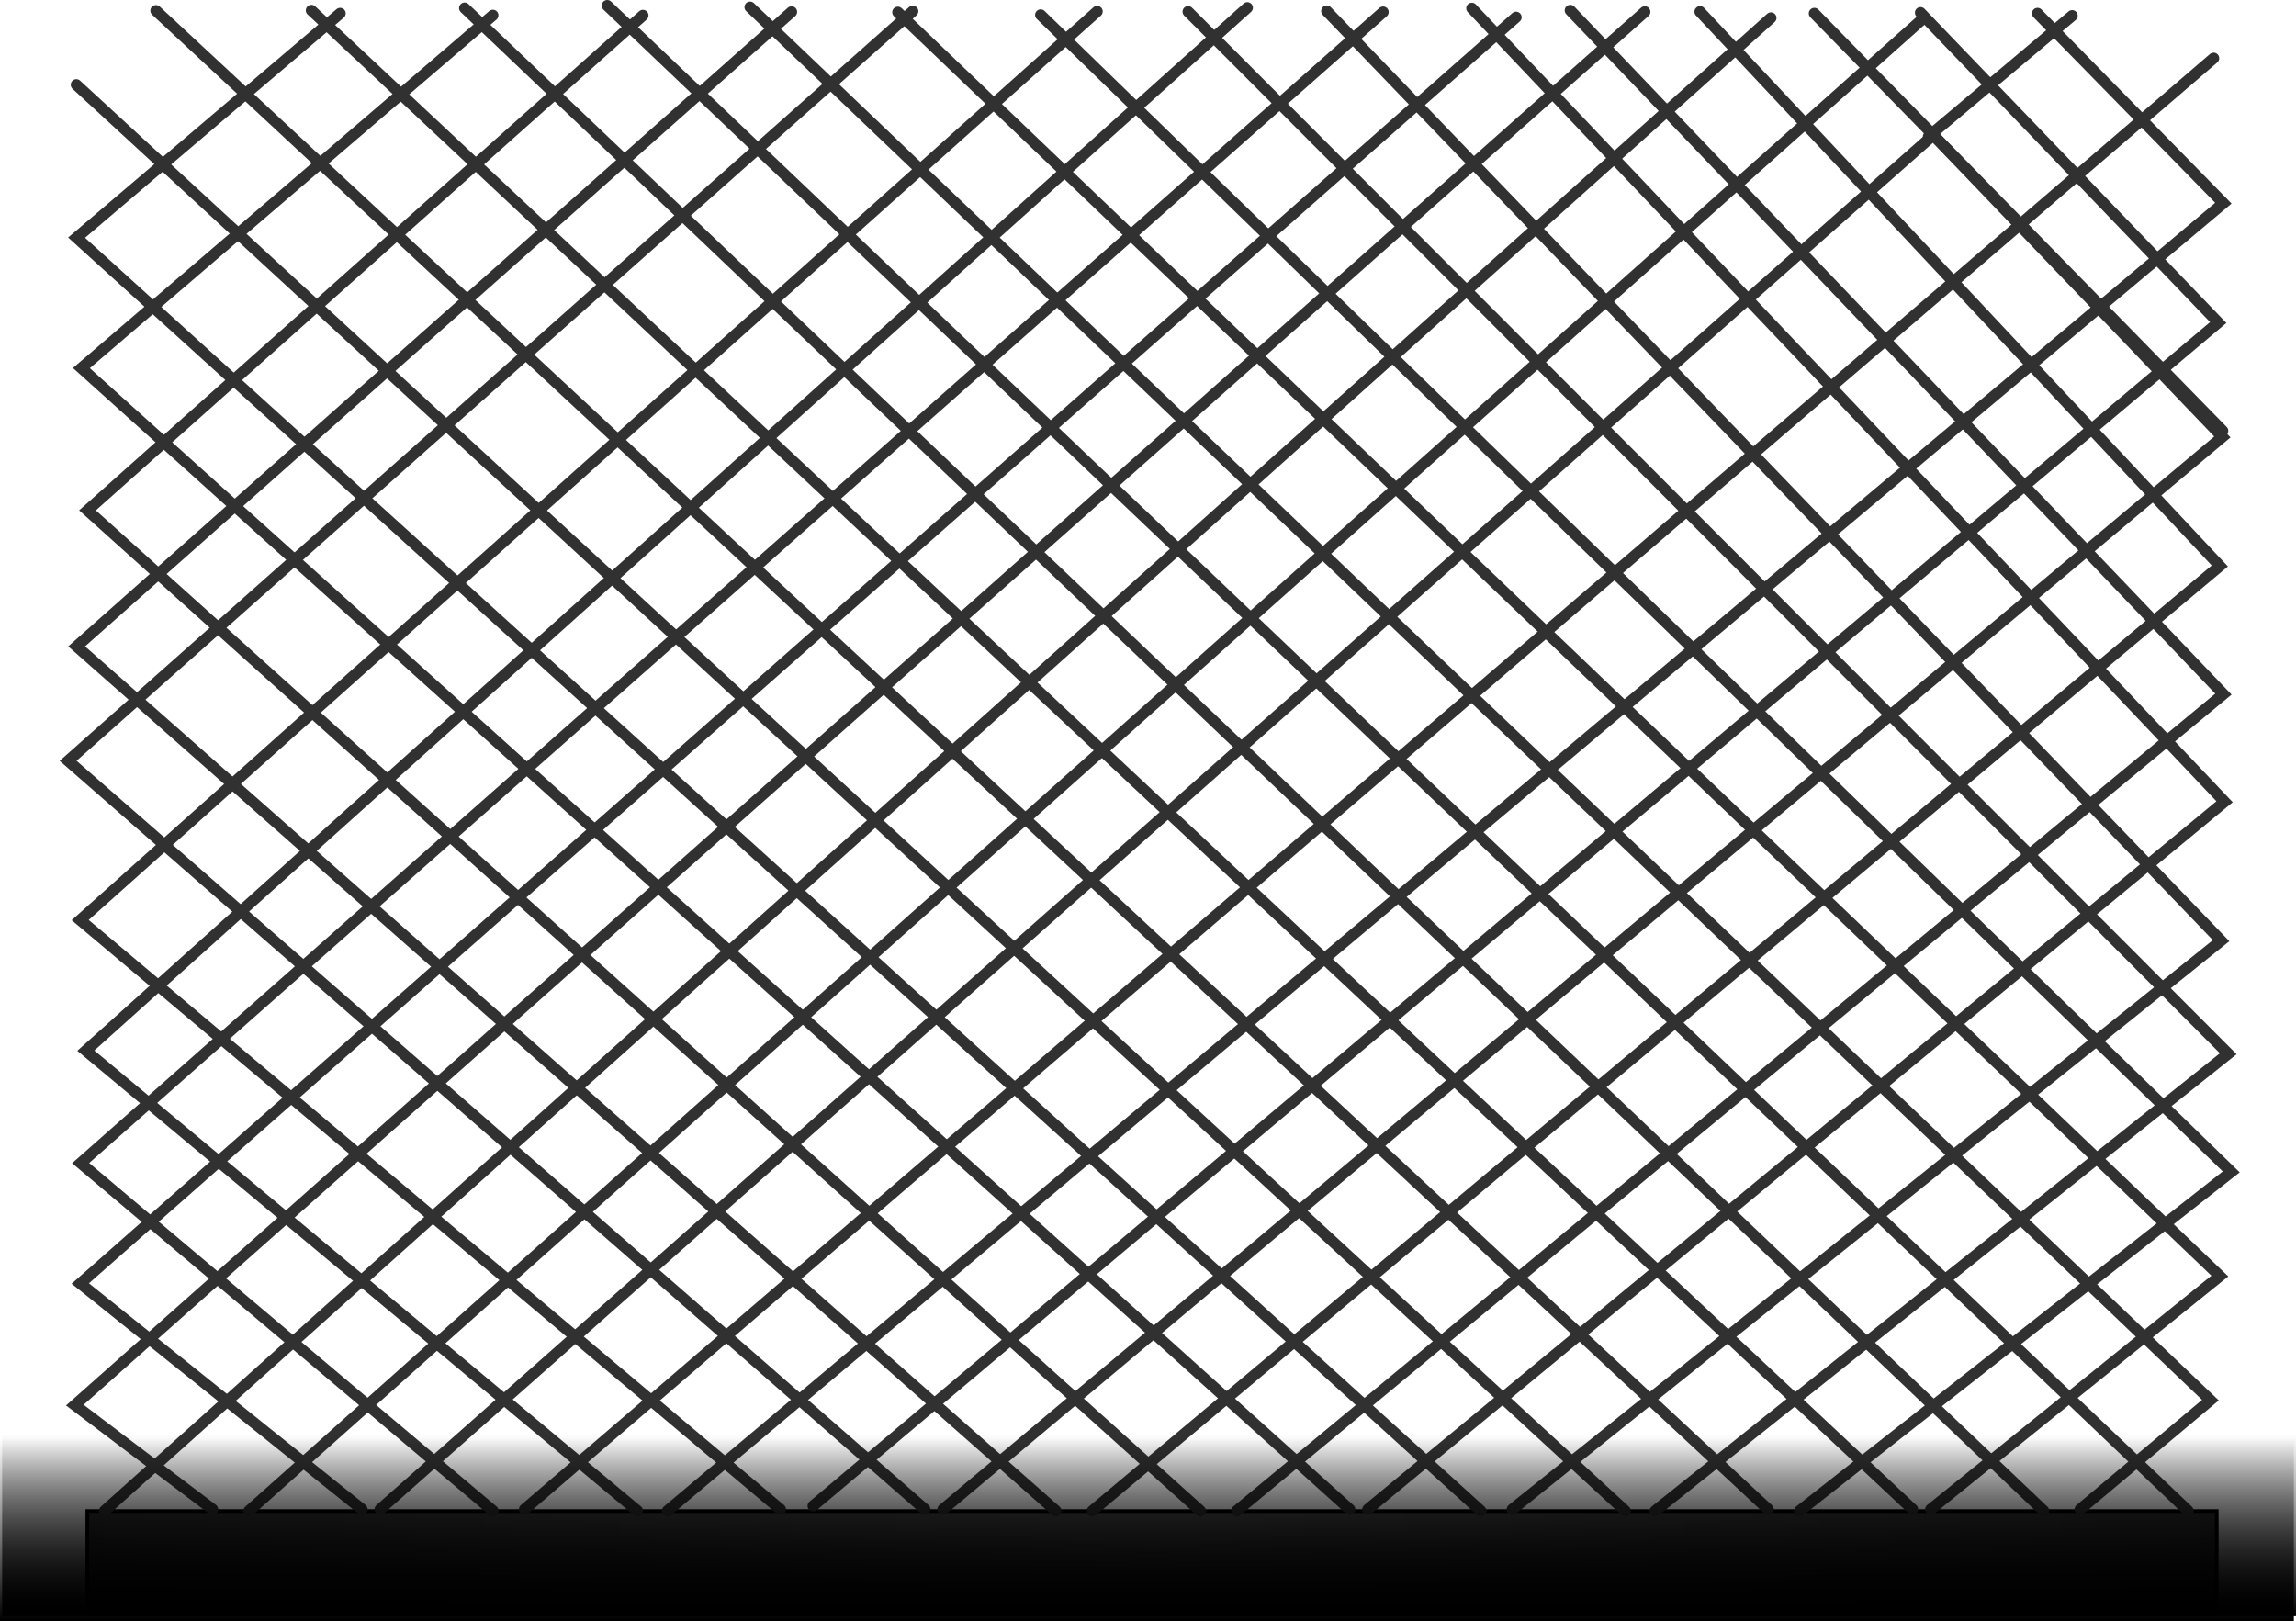 <svg version="1.1" xmlns="http://www.w3.org/2000/svg" xmlns:xlink="http://www.w3.org/1999/xlink" width="308.379" height="217.735" viewBox="0,0,308.379,217.735"><defs><radialGradient cx="240" cy="284.901" r="143" gradientUnits="userSpaceOnUse" id="color-1"><stop offset="0" stop-color="#505050"/><stop offset="1" stop-color="#313131"/></radialGradient><linearGradient x1="239.315" y1="268.686" x2="239.315" y2="293.182" gradientUnits="userSpaceOnUse" id="color-2"><stop offset="0" stop-color="#000000" stop-opacity="0"/><stop offset="1" stop-color="#000000"/></linearGradient><linearGradient x1="239.605" y1="268.033" x2="239.605" y2="292.529" gradientUnits="userSpaceOnUse" id="color-3"><stop offset="0" stop-color="#000000" stop-opacity="0"/><stop offset="1" stop-color="#000000"/></linearGradient></defs><g transform="translate(-85.27,-75.447)"><g data-paper-data="{&quot;isPaintingLayer&quot;:true}" fill-rule="nonzero" stroke-linejoin="miter" stroke-miterlimit="10" stroke-dasharray="" stroke-dashoffset="0" style="mix-blend-mode: normal"><path d="M97,291.401v-13h286v13z" fill="url(#color-1)" stroke="#000000" stroke-width="0.5" stroke-linecap="butt"/><path d="M113.82,278.166l-18.5,-14l210.868,-187.13" fill="none" stroke="#313131" stroke-width="1.5" stroke-linecap="round"/><path d="M133.887,278.166l-37.833,-30.333l192.841,-170.068" fill="none" stroke="#313131" stroke-width="1.5" stroke-linecap="round"/><path d="M151.487,278.366l-55.384,-46.703l174.933,-154.594" fill="none" stroke="#313131" stroke-width="1.5" stroke-linecap="round"/><path d="M170.887,278.366l-74.087,-61.808l156,-140.075" fill="none" stroke="#313131" stroke-width="1.5" stroke-linecap="round"/><path d="M190.087,278.166l-94.045,-79.144l136.585,-122.035" fill="none" stroke="#313131" stroke-width="1.5" stroke-linecap="round"/><path d="M209.487,278.166l-115.068,-100.533l113.447,-100.68" fill="none" stroke="#313131" stroke-width="1.5" stroke-linecap="round"/><path d="M227.087,278.366l-131.522,-116.105l96.02,-85.217" fill="none" stroke="#313131" stroke-width="1.5" stroke-linecap="round"/><path d="M246.487,278.366l-149.466,-134.373l74.601,-66.479" fill="none" stroke="#313131" stroke-width="1.5" stroke-linecap="round"/><path d="M266.553,278.166l-170.352,-153.281l55.264,-47.383" fill="none" stroke="#313131" stroke-width="1.5" stroke-linecap="round"/><path d="M284.153,278.366l-188.596,-171.002l35.394,-30.117" fill="none" stroke="#313131" stroke-width="1.5" stroke-linecap="round"/><path d="M95.524,86.831l208.029,191.535" fill="none" stroke="#313131" stroke-width="1.5" stroke-linecap="round"/><path d="M106.215,76.876l216.539,201.289" fill="none" stroke="#313131" stroke-width="1.5" stroke-linecap="round"/><path d="M127.093,76.842l215.06,201.324" fill="none" stroke="#313131" stroke-width="1.5" stroke-linecap="round"/><path d="M147.676,76.531l212.077,201.834" fill="none" stroke="#313131" stroke-width="1.5" stroke-linecap="round"/><path d="M166.836,76.197l212.317,202.168" fill="none" stroke="#313131" stroke-width="1.5" stroke-linecap="round"/><path d="M186.01,76.404l196.143,187.095l-17.5,14.667" data-paper-data="{&quot;index&quot;:null}" fill="none" stroke="#313131" stroke-width="1.5" stroke-linecap="round"/><path d="M205.858,77.092l177.562,169.74l-38.833,31.333" data-paper-data="{&quot;index&quot;:null}" fill="none" stroke="#313131" stroke-width="1.5" stroke-linecap="round"/><path d="M225.044,77.452l159.907,155.392l-57.965,45.522" data-paper-data="{&quot;index&quot;:null}" fill="none" stroke="#313131" stroke-width="1.5" stroke-linecap="round"/><path d="M244.848,77.014l139.702,139.96l-76.963,61.393" data-paper-data="{&quot;index&quot;:null}" fill="none" stroke="#313131" stroke-width="1.5" stroke-linecap="round"/><path d="M263.469,76.93l120.121,124.86l-95.203,76.375" data-paper-data="{&quot;index&quot;:null}" fill="none" stroke="#313131" stroke-width="1.5" stroke-linecap="round"/><path d="M282.95,76.558l101.106,106.57l-115.069,95.038" data-paper-data="{&quot;index&quot;:null}" fill="none" stroke="#313131" stroke-width="1.5" stroke-linecap="round"/><path d="M296.179,76.845l87.719,91.829l-132.512,109.692" data-paper-data="{&quot;index&quot;:null}" fill="none" stroke="#313131" stroke-width="1.5" stroke-linecap="round"/><path d="M313.604,77.018l69.814,74.442l-151.431,126.906" data-paper-data="{&quot;index&quot;:null}" fill="none" stroke="#313131" stroke-width="1.5" stroke-linecap="round"/><path d="M136.32,278.166l208.611,-184.576l38.826,40.545l-171.837,144.031" data-paper-data="{&quot;index&quot;:null}" fill="none" stroke="#313131" stroke-width="1.5" stroke-linecap="round"/><path d="M343.215,77.148l39.988,41.619l-188.717,158.932" data-paper-data="{&quot;index&quot;:null}" fill="none" stroke="#313131" stroke-width="1.5" stroke-linecap="round"/><path d="M358.932,77.247l24.963,25.489l-208.975,175.629" data-paper-data="{&quot;index&quot;:null}" fill="none" stroke="#313131" stroke-width="1.5" stroke-linecap="round"/><path d="M382.585,83.268l-226.865,194.898" data-paper-data="{&quot;index&quot;:null}" fill="none" stroke="#313131" stroke-width="1.5" stroke-linecap="round"/><path d="M343.68,77.833l-224.96,200.533" data-paper-data="{&quot;index&quot;:null}" fill="none" stroke="#313131" stroke-width="1.5" stroke-linecap="round"/><path d="M323.122,77.854l-223.802,200.512" data-paper-data="{&quot;index&quot;:null}" fill="none" stroke="#313131" stroke-width="1.5" stroke-linecap="round"/><path d="M328.959,77.247l54.846,56.072" fill="none" stroke="#313131" stroke-width="1.5" stroke-linecap="round"/><path d="M363.583,77.554l-19.303,16.239" fill="none" stroke="#313131" stroke-width="1.5" stroke-linecap="round"/><path d="M85.27,293.182v-24.496h308.09v24.496z" fill="url(#color-2)" stroke="#000000" stroke-width="0" stroke-linecap="butt"/><path d="M85.56,292.529v-24.496h308.09v24.496z" fill="url(#color-3)" stroke="#000000" stroke-width="0" stroke-linecap="butt"/></g></g></svg>